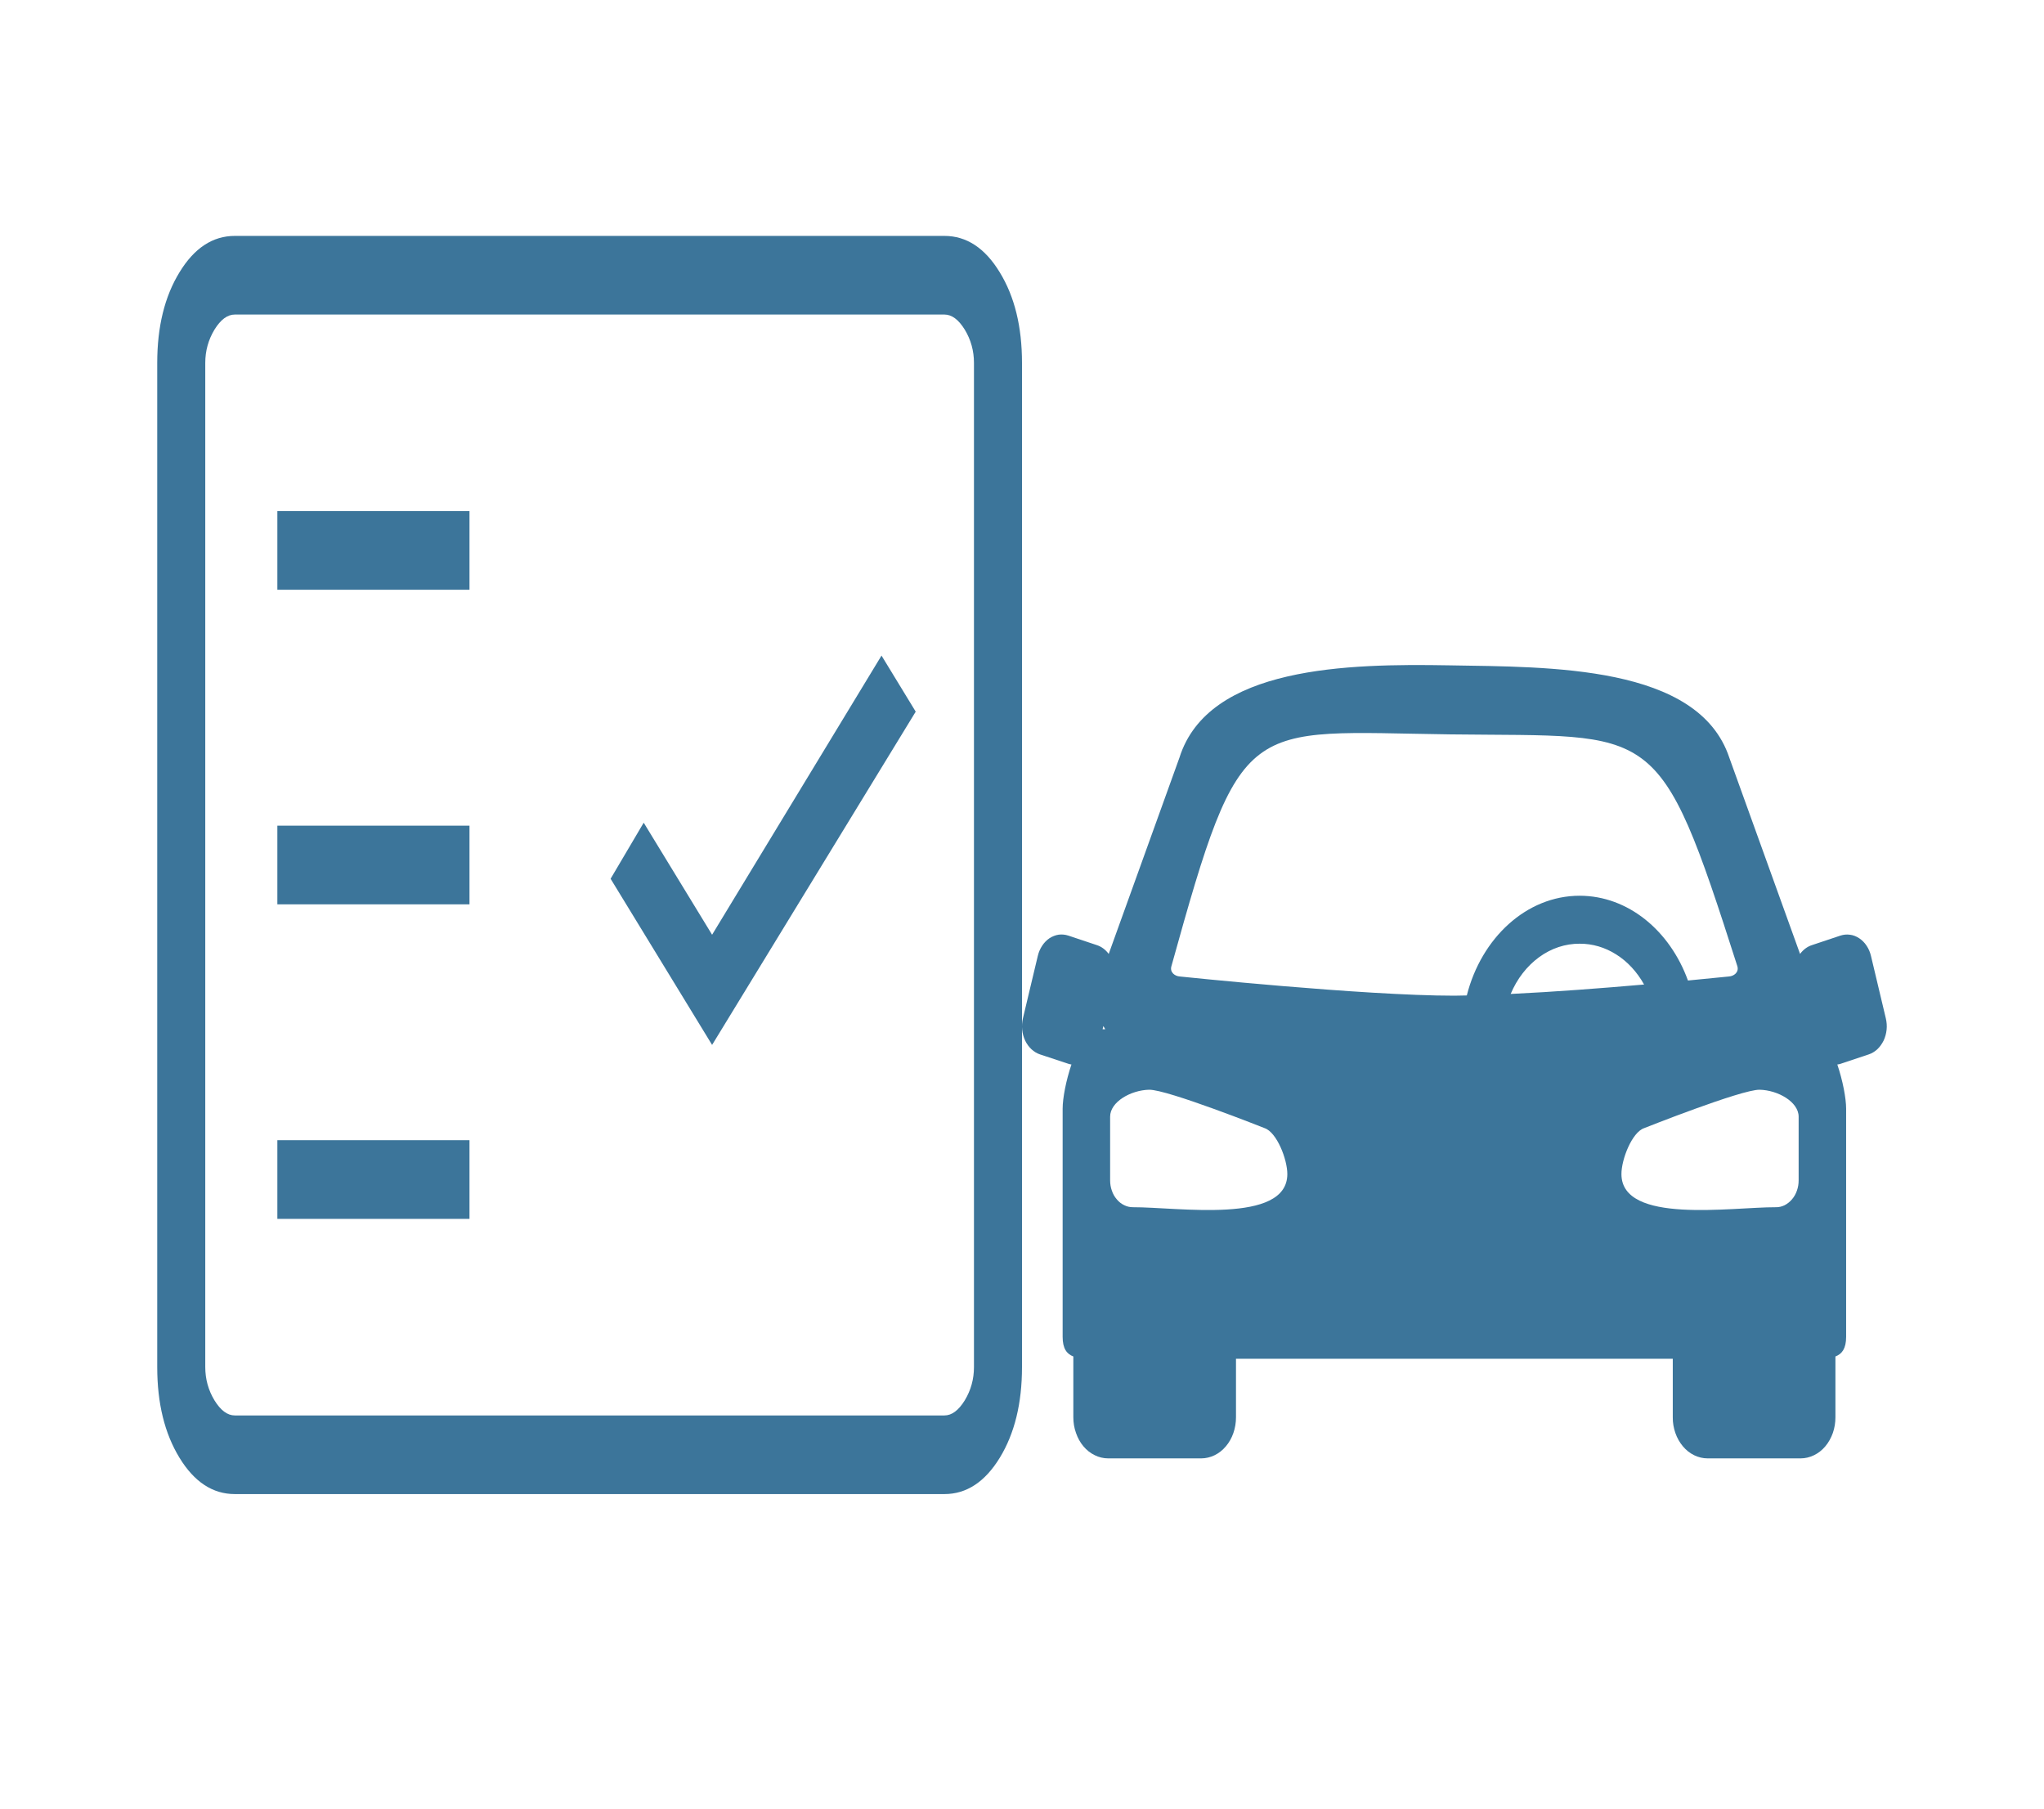 <svg width="26" height="23" viewBox="0 0 26 23" fill="none" xmlns="http://www.w3.org/2000/svg">
<path d="M2.987 19C2.706 19 2.471 18.846 2.283 18.538C2.094 18.229 2 17.845 2 17.385V4.615C2 4.155 2.094 3.771 2.283 3.463C2.471 3.154 2.706 3 2.987 3H12.013C12.294 3 12.529 3.154 12.717 3.463C12.906 3.771 13 4.155 13 4.615V17.385C13 17.845 12.906 18.229 12.718 18.537C12.529 18.846 12.294 19 12.013 19H2.987ZM2.987 18H12.013C12.107 18 12.193 17.936 12.272 17.808C12.35 17.679 12.389 17.538 12.389 17.385V4.615C12.389 4.462 12.35 4.321 12.272 4.192C12.193 4.064 12.107 4 12.013 4H2.987C2.893 4 2.807 4.064 2.728 4.192C2.65 4.321 2.611 4.462 2.611 4.615V17.385C2.611 17.538 2.65 17.679 2.728 17.808C2.807 17.936 2.893 18 2.987 18ZM3.528 15.5H5.972V14.5H3.528V15.5ZM9.058 13.288L11.648 9.05L11.213 8.337L9.058 11.887L8.188 10.462L7.767 11.175L9.058 13.288ZM3.528 11.5H5.972V10.5H3.528V11.5ZM3.528 7.5H5.972V6.5H3.528V7.5Z" fill="#3C759A"/>
<path d="M18.43 8.461C17.149 8.439 15.37 8.471 15.003 9.634L14.103 12.131C14.063 12.077 14.011 12.038 13.952 12.019L13.59 11.898C13.55 11.885 13.508 11.881 13.467 11.886C13.426 11.892 13.386 11.908 13.35 11.931C13.314 11.955 13.282 11.988 13.257 12.026C13.231 12.065 13.212 12.109 13.201 12.156L13.012 12.949C13.001 12.996 12.997 13.046 13.002 13.094C13.007 13.143 13.02 13.19 13.04 13.233C13.06 13.275 13.088 13.313 13.12 13.343C13.153 13.373 13.19 13.396 13.23 13.409L13.593 13.529C13.605 13.533 13.617 13.535 13.629 13.537C13.56 13.741 13.517 13.965 13.517 14.099V17.001C13.517 17.149 13.569 17.218 13.653 17.25V18.023C13.653 18.092 13.664 18.16 13.687 18.223C13.709 18.287 13.741 18.345 13.782 18.393C13.823 18.442 13.872 18.48 13.926 18.506C13.979 18.532 14.037 18.546 14.095 18.546H15.28C15.338 18.546 15.396 18.532 15.45 18.506C15.503 18.48 15.552 18.442 15.593 18.393C15.634 18.345 15.667 18.287 15.689 18.223C15.711 18.16 15.722 18.092 15.722 18.023V17.279H21.278V18.023C21.277 18.092 21.289 18.16 21.311 18.223C21.333 18.287 21.366 18.344 21.407 18.393C21.448 18.442 21.497 18.48 21.55 18.506C21.604 18.532 21.662 18.546 21.72 18.546H22.905C22.963 18.546 23.02 18.532 23.074 18.506C23.128 18.48 23.177 18.442 23.218 18.393C23.259 18.345 23.291 18.287 23.314 18.223C23.336 18.16 23.347 18.092 23.347 18.023V17.25C23.431 17.218 23.483 17.149 23.483 17.001V14.099C23.483 13.966 23.44 13.741 23.371 13.537C23.383 13.535 23.395 13.534 23.407 13.53L23.77 13.409C23.81 13.396 23.847 13.373 23.88 13.343C23.912 13.313 23.939 13.275 23.96 13.233C23.98 13.19 23.993 13.143 23.998 13.094C24.003 13.046 23.999 12.997 23.988 12.95L23.799 12.156C23.788 12.109 23.769 12.065 23.743 12.026C23.718 11.988 23.686 11.956 23.65 11.932C23.614 11.908 23.574 11.892 23.533 11.887C23.492 11.881 23.45 11.885 23.41 11.898L23.048 12.019C22.989 12.038 22.937 12.077 22.897 12.131L21.997 9.635C21.604 8.454 19.712 8.483 18.43 8.461M22.1 12.289C22.121 12.364 22.057 12.414 21.99 12.418C21.99 12.418 21.772 12.44 21.471 12.469C21.242 11.836 20.71 11.391 20.093 11.391C19.417 11.391 18.843 11.928 18.658 12.659C18.607 12.66 18.548 12.662 18.5 12.662C17.335 12.662 15.009 12.418 15.009 12.418C14.943 12.414 14.879 12.364 14.9 12.289C15.796 9.062 15.822 9.305 18.45 9.339C21.078 9.372 21.093 9.142 22.1 12.289ZM20.093 12.001C20.256 12 20.416 12.047 20.559 12.138C20.702 12.228 20.823 12.359 20.913 12.52C20.386 12.566 19.78 12.613 19.216 12.64C19.297 12.447 19.422 12.286 19.578 12.172C19.733 12.059 19.911 12 20.093 12.001ZM14.035 13.048C14.043 13.062 14.05 13.075 14.059 13.089H14.025L14.035 13.048ZM14.617 13.858C14.848 13.854 16.085 14.346 16.085 14.346C16.24 14.397 16.376 14.743 16.375 14.932C16.373 15.572 14.977 15.35 14.411 15.352C14.373 15.352 14.335 15.344 14.3 15.326C14.264 15.309 14.232 15.284 14.206 15.252C14.178 15.22 14.157 15.183 14.143 15.141C14.128 15.1 14.121 15.055 14.121 15.01V14.201C14.121 14.011 14.386 13.863 14.617 13.858ZM22.383 13.858C22.613 13.863 22.879 14.011 22.879 14.201V15.01C22.879 15.055 22.872 15.1 22.857 15.141C22.843 15.183 22.821 15.221 22.794 15.252C22.767 15.284 22.735 15.309 22.7 15.327C22.665 15.344 22.627 15.353 22.589 15.352C22.023 15.35 20.627 15.572 20.625 14.932C20.624 14.743 20.76 14.397 20.915 14.346C20.915 14.346 22.152 13.854 22.383 13.858Z" fill="#3C759A"/>
</svg>

